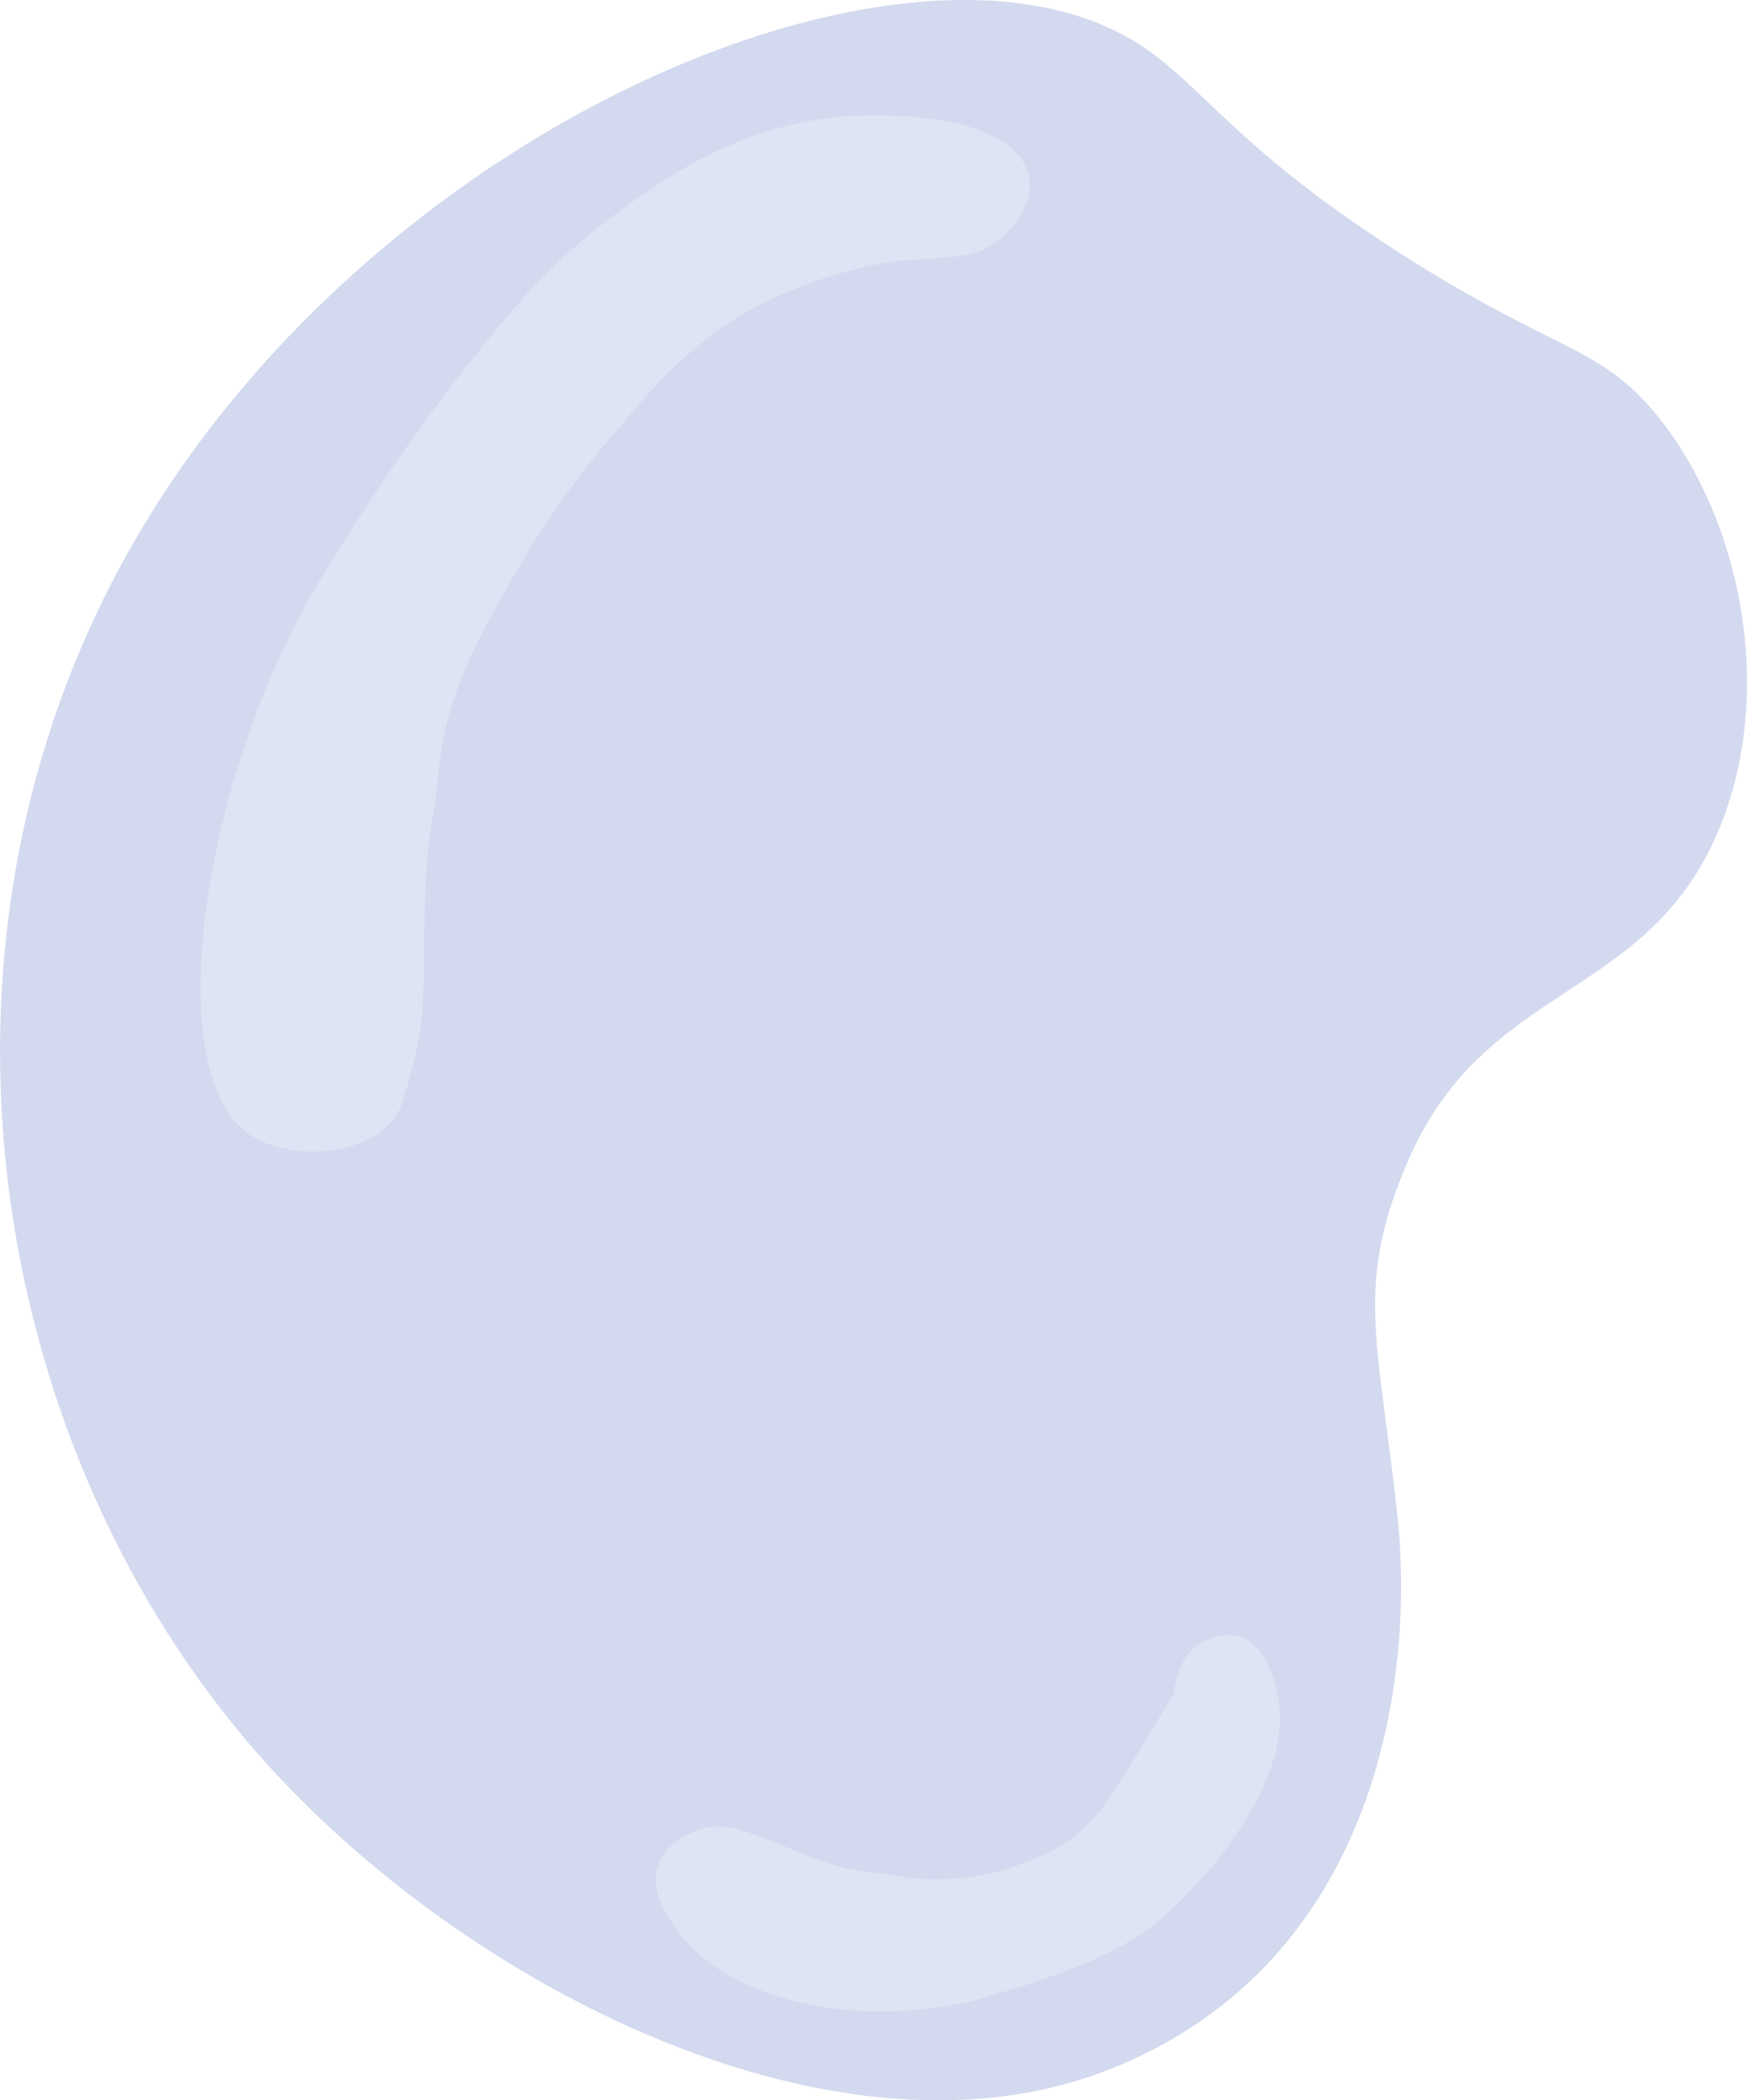 <svg id="Layer_1" data-name="Layer 1" xmlns="http://www.w3.org/2000/svg" viewBox="0 0 415.18 498.96"><defs><style>.cls-1{fill:#d3d9ee;}.cls-2{fill:#dde4f3;}</style></defs><path class="cls-1" d="M134.72,492.79c-61.53-72.63-79.42-186.33-31-277.58C158.09,112.63,286.63,56.58,343.34,87.62c17.45,9.55,23.21,24.66,65.52,51.72,36.91,23.61,47.41,21.64,61.21,38.8,19.63,24.4,27.84,65,14.65,97.41-16.92,41.55-55.58,36.34-74.13,79.31-12.68,29.35-7.2,41.94-2.59,83.62s-6,108.62-69.83,132.76C272.75,596,182.58,549.27,134.72,492.79Z" transform="translate(-75.97 -79.08)"/><path class="cls-2" d="M135.59,348.83C112.75,334,125,261.3,152,216.93a526.2,526.2,0,0,1,30.17-44.83c13.28-17,22.41-28.74,37.93-40.51,11.92-9,31.57-23.58,58.62-25,3.69-.2,36-1.6,41.38,12.93,2.19,5.93-1.36,11.9-6.17,16.1-5.83,5.08-11.44,4.42-24.87,5.45a110.68,110.68,0,0,0-30.89,9.62c-9.71,4.87-19.09,11.22-31.45,25.72-9.42,11.05-17.8,20.88-26.72,36.21-10.09,17.32-18,31-19.83,50-1.3,13.71-2.83,13.51-3.28,33.62-.46,20.81.75,25.86-5.34,44.83C167.58,353.34,146.18,355.73,135.59,348.83Z" transform="translate(-75.97 -79.08)"/><path class="cls-2" d="M237.55,538.48c13.28,17.36,46.46,23,74.13,14.66,15.25-4.58,28.86-9.2,38.49-16.83,10-7.91,33.25-32.52,29.62-53.86-.37-2.15-2.47-12.64-9.48-14.66-3.61-1-7.71.4-10.35,2.59-3.79,3.15-4.44,7.79-5.17,11.21,0,0-5.1,8.79-14.21,23.13-8.53,13.44-19.06,16-21.14,16.83a56.84,56.84,0,0,1-32.76,2.73c-1.76-.44-7.78.12-19.82-4.76-13.71-5.56-18.27-7.71-24.14-6-.77.22-8.25,2.46-10.35,8.62C230.11,528.76,235.53,535.85,237.55,538.48Z" transform="translate(-75.97 -79.08)"/></svg>